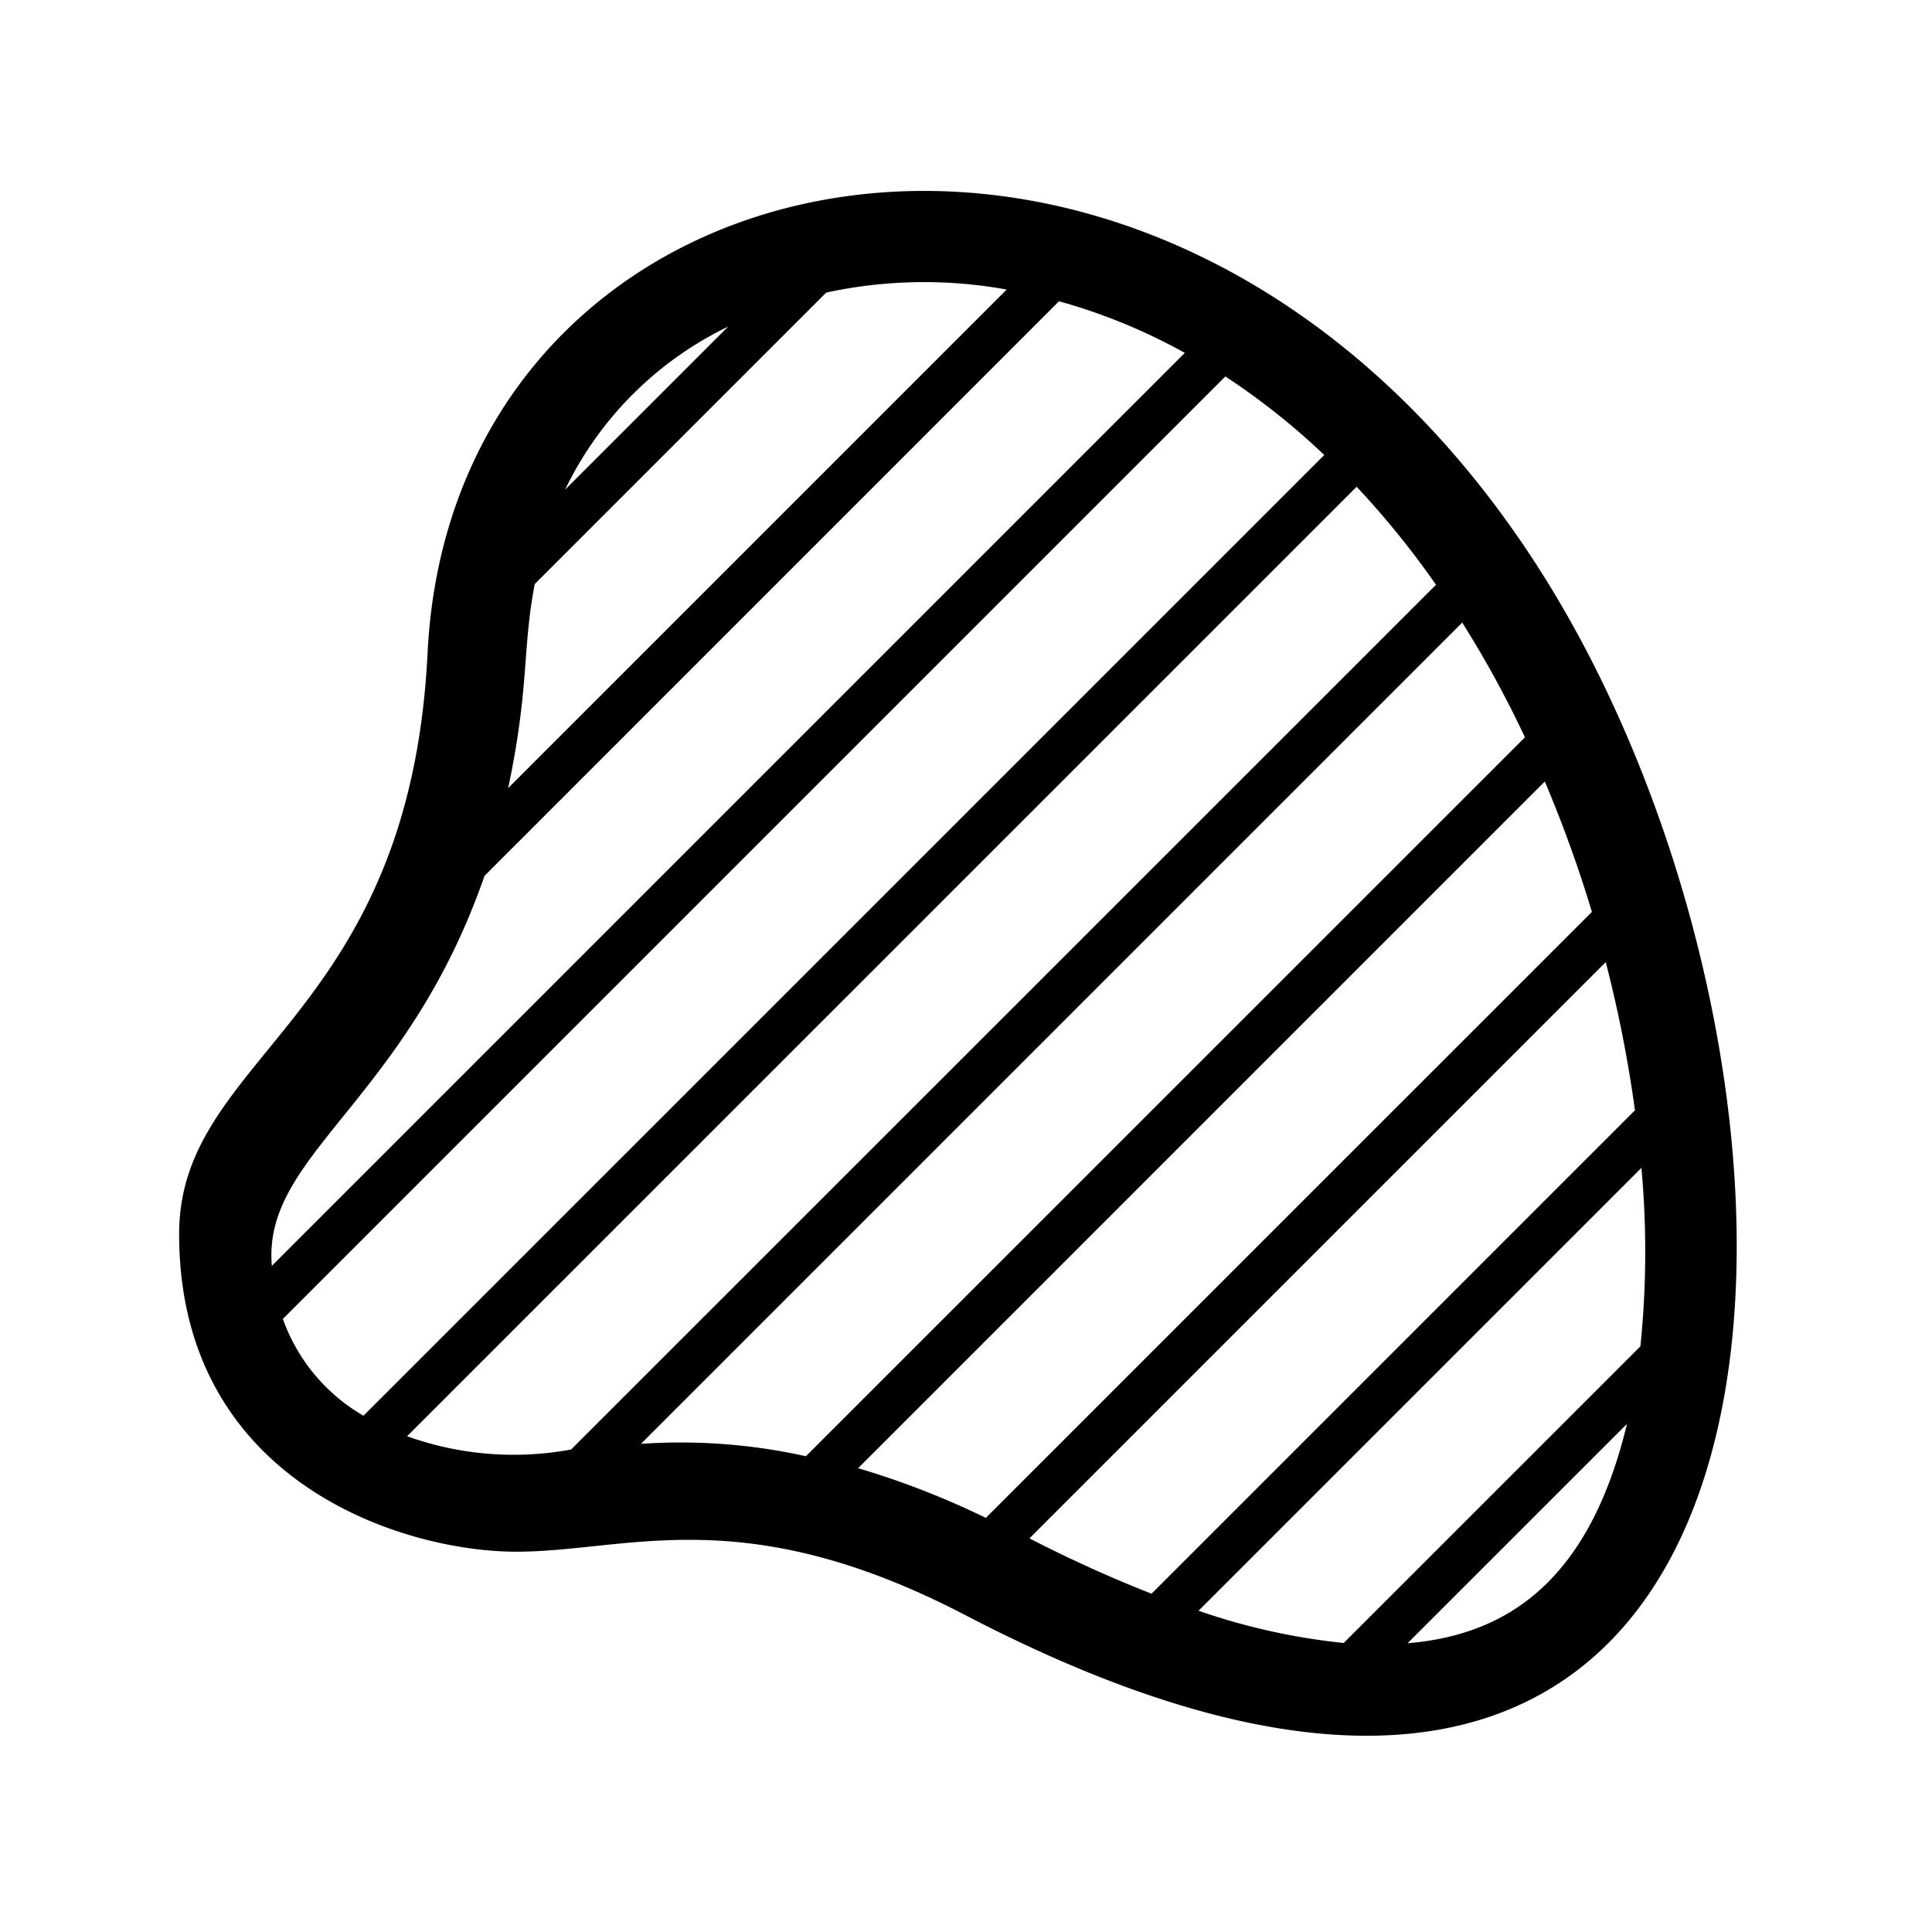 <svg xmlns="http://www.w3.org/2000/svg" viewBox="0 0 32 32"><path d="M25.46 9.37C19.24-.273 7.51 2.183 7.082 10.816c-.301 6.097-4.115 6.644-4.115 9.623 0 4.117 3.721 5.262 5.581 5.262s3.754-.87 7.442 1.051c14.882 7.754 14.882-8.989 9.468-17.384zm-3.204 17.843a10.637 10.637 0 0 1-2.404-.534l7.335-7.335a15.302 15.302 0 0 1-.017 2.956zm-5.927-2.072a13.712 13.712 0 0 0-2.116-.823l11.374-11.374a21.314 21.314 0 0 1 .78 2.16zm10.267-9.205a21.293 21.293 0 0 1 .484 2.454l-8.007 8.007a21.955 21.955 0 0 1-2.022-.917zm-9.922-11.14l-8.257 8.257c.355-1.685.23-2.287.44-3.379l4.828-4.828a7.657 7.657 0 0 1 2.99-.05zm-4.614.614l-2.7 2.7a5.785 5.785 0 0 1 2.7-2.7zm-4.035 9.097L17.54 4.99a9.518 9.518 0 0 1 2.084.855L4.503 20.966c-.164-1.84 2.224-2.71 3.522-6.46zm-3.339 7.338l15.61-15.61a11.742 11.742 0 0 1 1.638 1.301L6.02 23.449a3.024 3.024 0 0 1-1.335-1.604zm2.057 1.943L22.47 8.062a14.458 14.458 0 0 1 1.315 1.624L9.46 24.008a5.215 5.215 0 0 1-2.718-.22zm3.872.128l13.604-13.604a17.538 17.538 0 0 1 1.039 1.9L13.348 24.12a9.542 9.542 0 0 0-2.733-.205zm12.7 3.3l3.633-3.632c-.616 2.559-1.942 3.493-3.634 3.633z"/></svg>